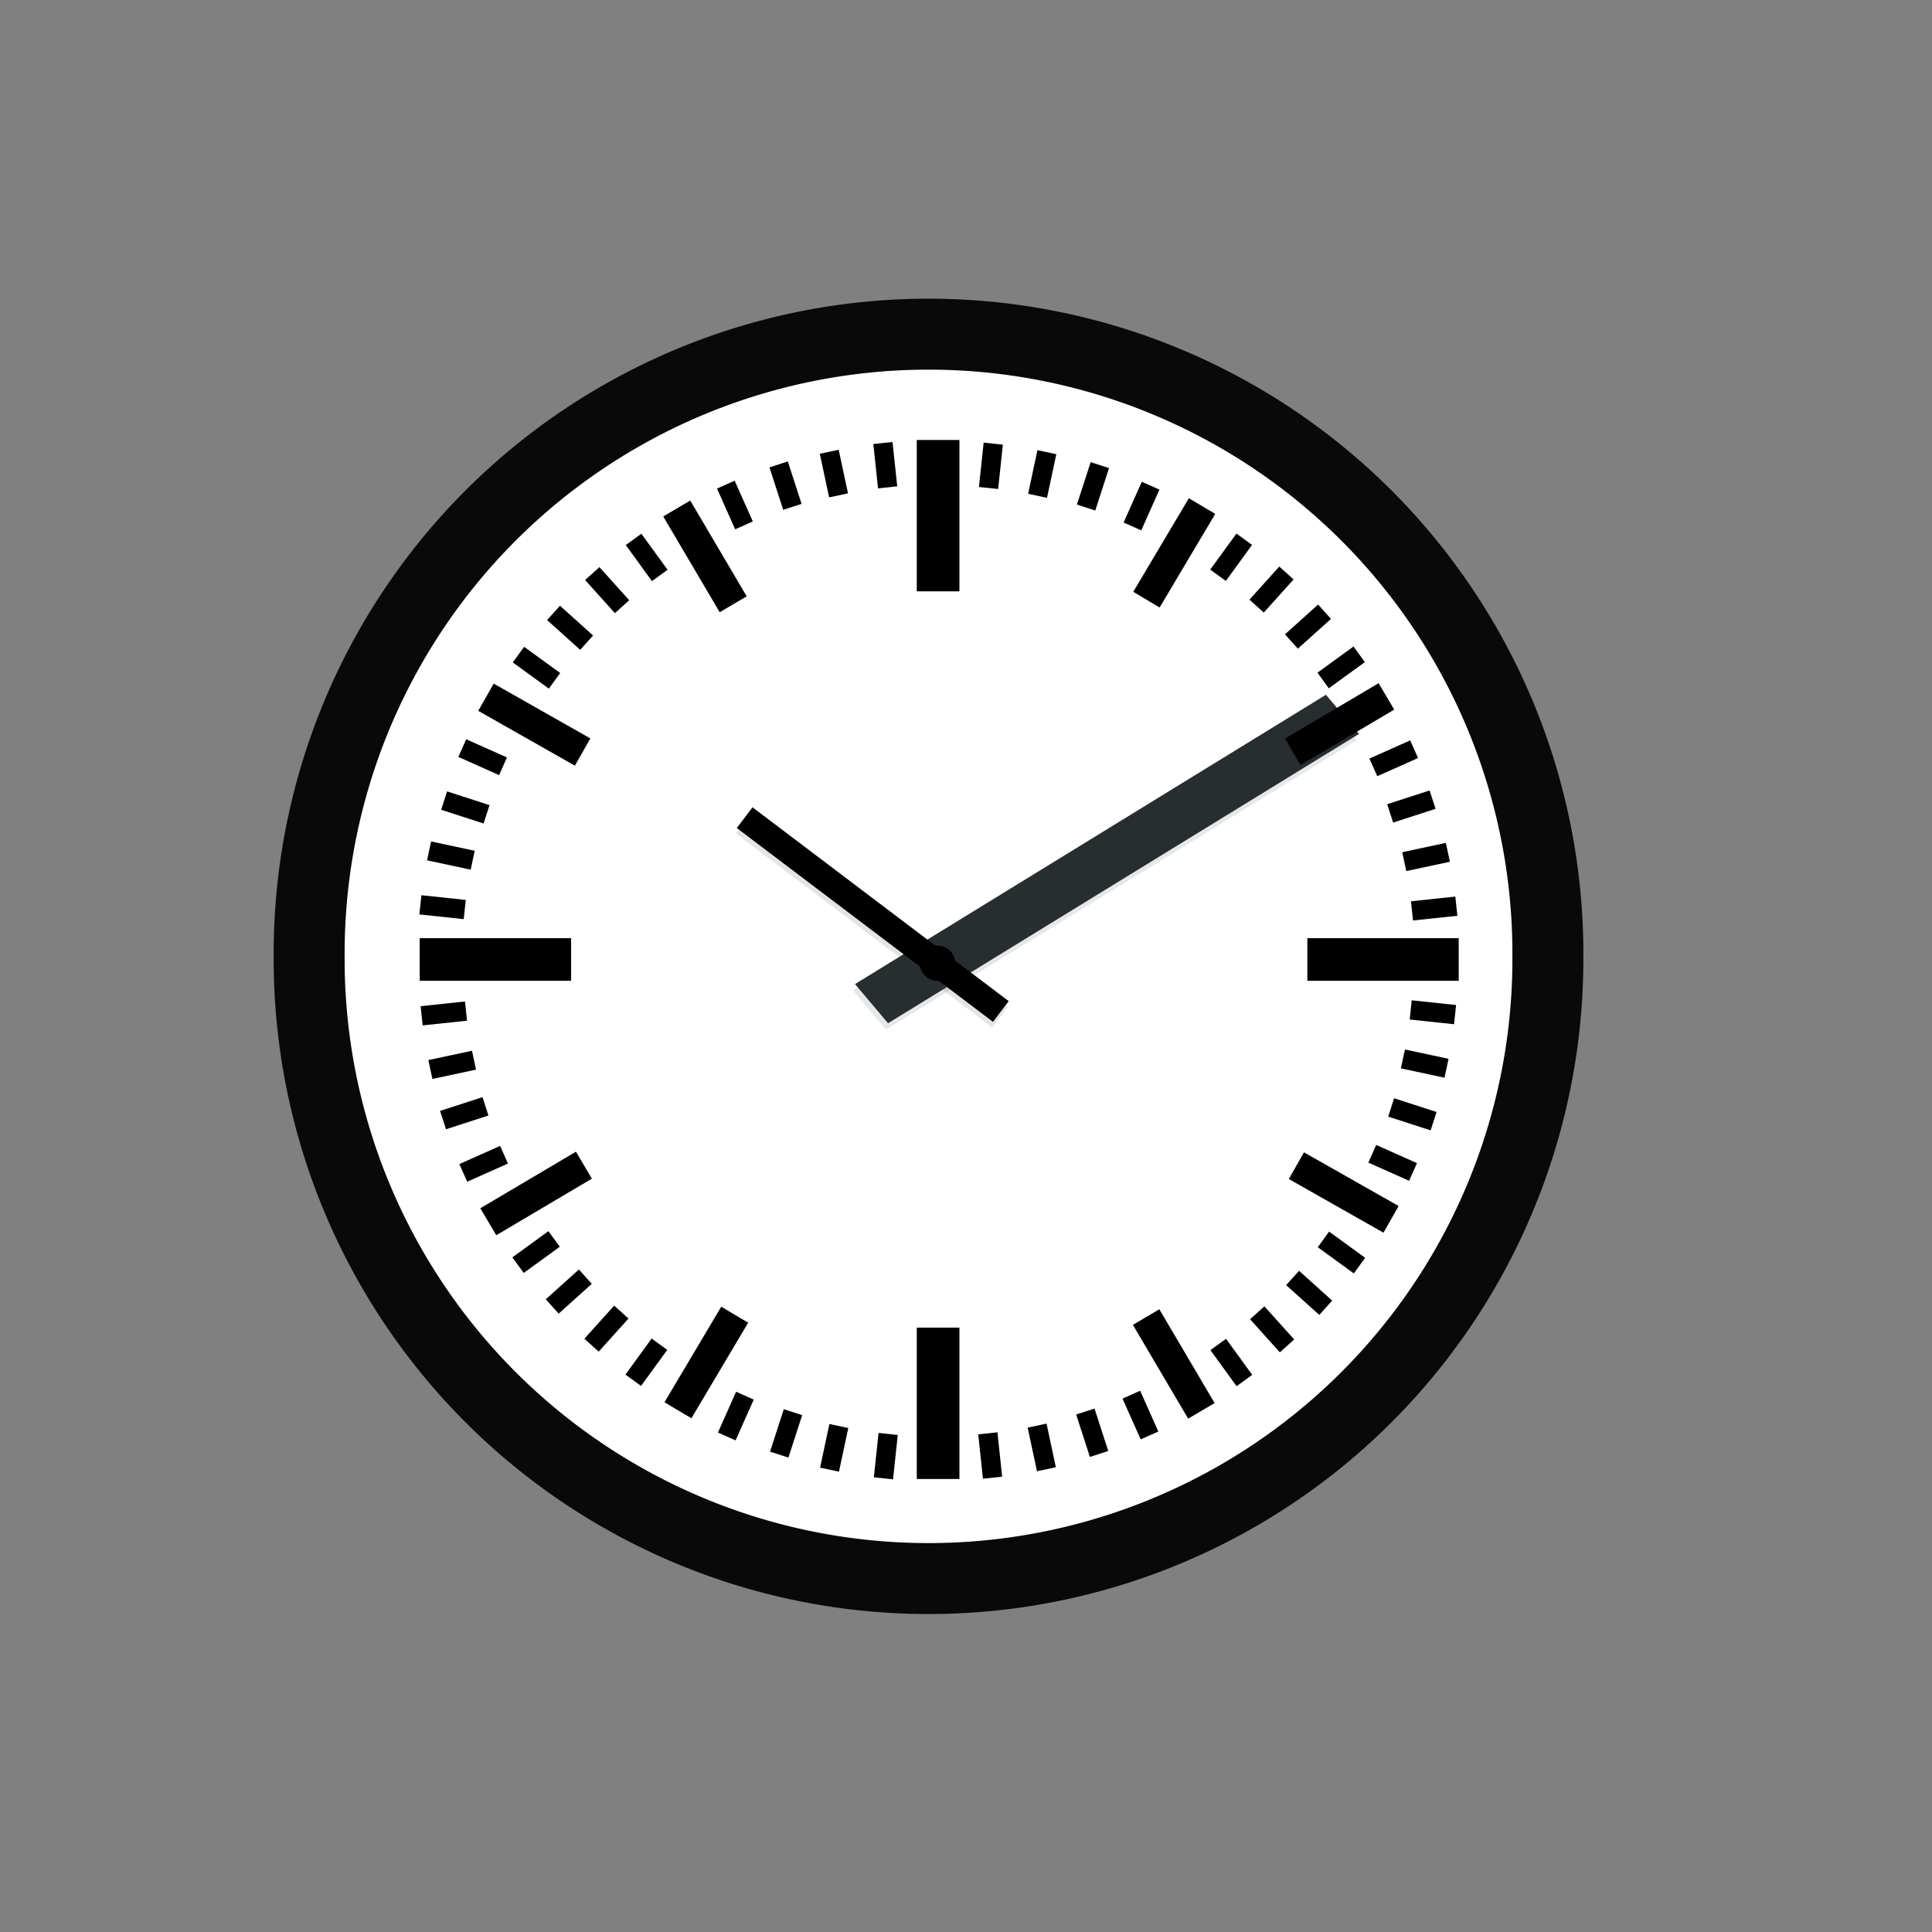 <svg:svg xmlns:dc="http://purl.org/dc/elements/1.1/" xmlns:ns1="http://sodipodi.sourceforge.net/DTD/sodipodi-0.dtd" xmlns:ns2="http://www.inkscape.org/namespaces/inkscape" xmlns:ns4="http://creativecommons.org/ns#" xmlns:rdf="http://www.w3.org/1999/02/22-rdf-syntax-ns#" xmlns:svg="http://www.w3.org/2000/svg" height="71.869" id="svg3071" version="1.1" viewBox="-3.935 -3.935 71.869 71.869" width="71.869" ns1:docname="free -zone-starts.svg" ns2:export-filename="C:\Documents and Settings\Fastallow\Desktop\TSD clipart\free -zone-starts.png" ns2:export-xdpi="90" ns2:export-ydpi="90" ns2:version="0.47 r22583">
  <svg:rect x="-3.935" y="-3.935" width="71.869" height="71.869" fill="#808080" stroke="none"/>
  <ns1:namedview bordercolor="#666666" borderopacity="1.0" id="base" pagecolor="#ffffff" showgrid="false" ns2:current-layer="layer1" ns2:cx="12.924976" ns2:cy="35.627307" ns2:document-units="px" ns2:grid-bbox="true" ns2:pageopacity="0.0" ns2:pageshadow="2" ns2:window-height="712" ns2:window-maximized="1" ns2:window-width="1280" ns2:window-x="-4" ns2:window-y="-4" ns2:zoom="3.5142973">
    <ns2:grid id="grid4242" type="xygrid" />
  </ns1:namedview>
  <svg:g id="layer1" ns2:groupmode="layer" ns2:label="Layer 1">
    <svg:path d="m464.42 355.24a47.702 47.702 0 1 1 -95.403 0 47.702 47.702 0 1 1 95.403 0z" id="path2330" style="fill-rule:evenodd;stroke:#090909;stroke-width:5.465;fill:#ffffff" transform="matrix(.483 0 0 .483 -170.67 -139.94)" ns1:cx="416.7225" ns1:cy="355.24188" ns1:rx="47.70153" ns1:ry="47.70153" ns1:type="arc" ns2:export-filename="/home/fzap/klocki.png" ns2:export-xdpi="391.56" ns2:export-ydpi="391.56" />
    <svg:g id="g1451" style="fill-opacity:.123;fill:#000000" transform="matrix(.366 -0.316 1.247 1.444 32.107 30.492)" ns2:export-filename="/home/fzap/klocki.png" ns2:export-xdpi="391.56" ns2:export-ydpi="391.56" ns2:label="Ebene 1">
      <svg:path d="m-9.54 0 40.969 1.69" id="path1453" style="stroke-opacity:.114;fill-rule:evenodd;fill-opacity:.123;stroke:#282d30;stroke-linecap:square;fill:#000000" ns1:nodetypes="cc" />
    </svg:g>
    <svg:path d="m24.125 26.982 8.759 6.627" id="path2328" style="stroke-opacity:.106;stroke:#000000;stroke-linecap:square;stroke-width:.967;fill:#000000" ns1:nodetypes="cc" />
    <svg:g id="g2429" style="fill:#000000" transform="matrix(.481 .051 -.051 .481 9.468 5.237)">
      <svg:rect height="3.431" id="rect2431" style="fill-rule:evenodd;fill:#000000" width="1.485" x="49.262" y="9.94" ns2:tile-cx="41.367621" ns2:tile-cy="17.722816" ns2:tile-h="3.4307041" ns2:tile-w="1.4852411" />
      <svg:rect height="3.431" id="rect2433" style="fill-rule:evenodd;fill:#000000" width="1.485" x="49.255" y="86.529" ns2:tile-cx="41.367621" ns2:tile-cy="17.722816" ns2:tile-h="3.4307041" ns2:tile-w="1.4852411" />
    </svg:g>
    <svg:g id="g2435" style="fill:#000000" transform="matrix(.473 .101 -.101 .473 12.36 3.134)">
      <svg:rect height="3.431" id="rect2437" style="fill-rule:evenodd;fill:#000000" width="1.485" x="49.262" y="9.94" ns2:tile-cx="41.367621" ns2:tile-cy="17.722816" ns2:tile-h="3.4307041" ns2:tile-w="1.4852411" />
      <svg:rect height="3.431" id="rect2439" style="fill-rule:evenodd;fill:#000000" width="1.485" x="49.255" y="86.529" ns2:tile-cx="41.367621" ns2:tile-cy="17.722816" ns2:tile-h="3.4307041" ns2:tile-w="1.4852411" />
    </svg:g>
    <svg:g id="g2441" style="fill:#000000" transform="matrix(.46 .149 -.149 .46 15.457 1.344)">
      <svg:rect height="3.431" id="rect2443" style="fill-rule:evenodd;fill:#000000" width="1.485" x="49.262" y="9.94" ns2:tile-cx="41.367621" ns2:tile-cy="17.722816" ns2:tile-h="3.4307041" ns2:tile-w="1.4852411" />
      <svg:rect height="3.431" id="rect2445" style="fill-rule:evenodd;fill:#000000" width="1.485" x="49.255" y="86.529" ns2:tile-cx="41.367621" ns2:tile-cy="17.722816" ns2:tile-h="3.4307041" ns2:tile-w="1.4852411" />
    </svg:g>
    <svg:g id="g2447" style="fill:#000000" transform="matrix(.442 .197 -.197 .442 18.723 -.112)">
      <svg:rect height="3.431" id="rect2449" style="fill-rule:evenodd;fill:#000000" width="1.485" x="49.262" y="9.94" ns2:tile-cx="41.367621" ns2:tile-cy="17.722816" ns2:tile-h="3.4307041" ns2:tile-w="1.4852411" />
      <svg:rect height="3.431" id="rect2451" style="fill-rule:evenodd;fill:#000000" width="1.485" x="49.255" y="86.529" ns2:tile-cx="41.367621" ns2:tile-cy="17.722816" ns2:tile-h="3.4307041" ns2:tile-w="1.4852411" />
    </svg:g>
    <svg:g id="g2459" style="fill:#000000" transform="matrix(.391 .284 -.284 .391 25.621 -1.964)">
      <svg:rect height="3.431" id="rect2461" style="fill-rule:evenodd;fill:#000000" width="1.485" x="49.262" y="9.94" ns2:tile-cx="41.367621" ns2:tile-cy="17.722816" ns2:tile-h="3.4307041" ns2:tile-w="1.4852411" />
      <svg:rect height="3.431" id="rect2463" style="fill-rule:evenodd;fill:#000000" width="1.485" x="49.255" y="86.529" ns2:tile-cx="41.367621" ns2:tile-cy="17.722816" ns2:tile-h="3.4307041" ns2:tile-w="1.4852411" />
    </svg:g>
    <svg:g id="g2465" style="fill:#000000" transform="matrix(.359 .323 -.323 .359 29.178 -2.34)">
      <svg:rect height="3.431" id="rect2467" style="fill-rule:evenodd;fill:#000000" width="1.485" x="49.262" y="9.94" ns2:tile-cx="41.367621" ns2:tile-cy="17.722816" ns2:tile-h="3.4307041" ns2:tile-w="1.4852411" />
      <svg:rect height="3.431" id="rect2469" style="fill-rule:evenodd;fill:#000000" width="1.485" x="49.255" y="86.529" ns2:tile-cx="41.367621" ns2:tile-cy="17.722816" ns2:tile-h="3.4307041" ns2:tile-w="1.4852411" />
    </svg:g>
    <svg:g id="g2471" style="fill:#000000" transform="matrix(.323 .359 -.359 .323 32.754 -2.342)">
      <svg:rect height="3.431" id="rect2473" style="fill-rule:evenodd;fill:#000000" width="1.485" x="49.262" y="9.94" ns2:tile-cx="41.367621" ns2:tile-cy="17.722816" ns2:tile-h="3.4307041" ns2:tile-w="1.4852411" />
      <svg:rect height="3.431" id="rect2475" style="fill-rule:evenodd;fill:#000000" width="1.485" x="49.255" y="86.529" ns2:tile-cx="41.367621" ns2:tile-cy="17.722816" ns2:tile-h="3.4307041" ns2:tile-w="1.4852411" />
    </svg:g>
    <svg:g id="g2477" style="fill:#000000" transform="matrix(.284 .391 -.391 .284 36.311 -1.97)">
      <svg:rect height="3.431" id="rect2479" style="fill-rule:evenodd;fill:#000000" width="1.485" x="49.262" y="9.94" ns2:tile-cx="41.367621" ns2:tile-cy="17.722816" ns2:tile-h="3.4307041" ns2:tile-w="1.4852411" />
      <svg:rect height="3.431" id="rect2481" style="fill-rule:evenodd;fill:#000000" width="1.485" x="49.255" y="86.529" ns2:tile-cx="41.367621" ns2:tile-cy="17.722816" ns2:tile-h="3.4307041" ns2:tile-w="1.4852411" />
    </svg:g>
    <svg:g id="g2489" style="fill:#000000" transform="matrix(.197 .442 -.442 .197 43.211 -.125)">
      <svg:rect height="3.431" id="rect2491" style="fill-rule:evenodd;fill:#000000" width="1.485" x="49.262" y="9.94" ns2:tile-cx="41.367621" ns2:tile-cy="17.722816" ns2:tile-h="3.4307041" ns2:tile-w="1.4852411" />
      <svg:rect height="3.431" id="rect2493" style="fill-rule:evenodd;fill:#000000" width="1.485" x="49.255" y="86.529" ns2:tile-cx="41.367621" ns2:tile-cy="17.722816" ns2:tile-h="3.4307041" ns2:tile-w="1.4852411" />
    </svg:g>
    <svg:g id="g2495" style="fill:#000000" transform="matrix(.149 .46 -.46 .149 46.478 1.328)">
      <svg:rect height="3.431" id="rect2497" style="fill-rule:evenodd;fill:#000000" width="1.485" x="49.262" y="9.94" ns2:tile-cx="41.367621" ns2:tile-cy="17.722816" ns2:tile-h="3.4307041" ns2:tile-w="1.4852411" />
      <svg:rect height="3.431" id="rect2499" style="fill-rule:evenodd;fill:#000000" width="1.485" x="49.255" y="86.529" ns2:tile-cx="41.367621" ns2:tile-cy="17.722816" ns2:tile-h="3.4307041" ns2:tile-w="1.4852411" />
    </svg:g>
    <svg:g id="g2501" style="fill:#000000" transform="matrix(.101 .473 -.473 .101 49.576 3.115)">
      <svg:rect height="3.431" id="rect2503" style="fill-rule:evenodd;fill:#000000" width="1.485" x="49.262" y="9.94" ns2:tile-cx="41.367621" ns2:tile-cy="17.722816" ns2:tile-h="3.4307041" ns2:tile-w="1.4852411" />
      <svg:rect height="3.431" id="rect2505" style="fill-rule:evenodd;fill:#000000" width="1.485" x="49.255" y="86.529" ns2:tile-cx="41.367621" ns2:tile-cy="17.722816" ns2:tile-h="3.4307041" ns2:tile-w="1.4852411" />
    </svg:g>
    <svg:g id="g2507" style="fill:#000000" transform="matrix(.051 .481 -.481 .051 52.471 5.215)">
      <svg:rect height="3.431" id="rect2509" style="fill-rule:evenodd;fill:#000000" width="1.485" x="49.262" y="9.94" ns2:tile-cx="41.367621" ns2:tile-cy="17.722816" ns2:tile-h="3.4307041" ns2:tile-w="1.4852411" />
      <svg:rect height="3.431" id="rect2511" style="fill-rule:evenodd;fill:#000000" width="1.485" x="49.255" y="86.529" ns2:tile-cx="41.367621" ns2:tile-cy="17.722816" ns2:tile-h="3.4307041" ns2:tile-w="1.4852411" />
    </svg:g>
    <svg:g id="g2519" style="fill:#000000" transform="matrix(-.051 .481 -.481 -.051 57.524 10.263)">
      <svg:rect height="3.431" id="rect2521" style="fill-rule:evenodd;fill:#000000" width="1.485" x="49.262" y="9.94" ns2:tile-cx="41.367621" ns2:tile-cy="17.722816" ns2:tile-h="3.4307041" ns2:tile-w="1.4852411" />
      <svg:rect height="3.431" id="rect2523" style="fill-rule:evenodd;fill:#000000" width="1.485" x="49.255" y="86.529" ns2:tile-cx="41.367621" ns2:tile-cy="17.722816" ns2:tile-h="3.4307041" ns2:tile-w="1.4852411" />
    </svg:g>
    <svg:g id="g2525" style="fill:#000000" transform="matrix(-.101 .473 -.473 -.101 59.627 13.155)">
      <svg:rect height="3.431" id="rect2527" style="fill-rule:evenodd;fill:#000000" width="1.485" x="49.262" y="9.94" ns2:tile-cx="41.367621" ns2:tile-cy="17.722816" ns2:tile-h="3.4307041" ns2:tile-w="1.4852411" />
      <svg:rect height="3.431" id="rect2529" style="fill-rule:evenodd;fill:#000000" width="1.485" x="49.255" y="86.529" ns2:tile-cx="41.367621" ns2:tile-cy="17.722816" ns2:tile-h="3.4307041" ns2:tile-w="1.4852411" />
    </svg:g>
    <svg:g id="g2531" style="fill:#000000" transform="matrix(-.149 .46 -.46 -.149 61.417 16.251)">
      <svg:rect height="3.431" id="rect2533" style="fill-rule:evenodd;fill:#000000" width="1.485" x="49.262" y="9.94" ns2:tile-cx="41.367621" ns2:tile-cy="17.722816" ns2:tile-h="3.4307041" ns2:tile-w="1.4852411" />
      <svg:rect height="3.431" id="rect2535" style="fill-rule:evenodd;fill:#000000" width="1.485" x="49.255" y="86.529" ns2:tile-cx="41.367621" ns2:tile-cy="17.722816" ns2:tile-h="3.4307041" ns2:tile-w="1.4852411" />
    </svg:g>
    <svg:g id="g2537" style="fill:#000000" transform="matrix(-.197 .442 -.442 -.197 62.873 19.517)">
      <svg:rect height="3.431" id="rect2539" style="fill-rule:evenodd;fill:#000000" width="1.485" x="49.262" y="9.94" ns2:tile-cx="41.367621" ns2:tile-cy="17.722816" ns2:tile-h="3.4307041" ns2:tile-w="1.4852411" />
      <svg:rect height="3.431" id="rect2541" style="fill-rule:evenodd;fill:#000000" width="1.485" x="49.255" y="86.529" ns2:tile-cx="41.367621" ns2:tile-cy="17.722816" ns2:tile-h="3.4307041" ns2:tile-w="1.4852411" />
    </svg:g>
    <svg:g id="g2549" style="fill:#000000" transform="matrix(-.284 .391 -.391 -.284 64.725 26.416)">
      <svg:rect height="3.431" id="rect2551" style="fill-rule:evenodd;fill:#000000" width="1.485" x="49.262" y="9.94" ns2:tile-cx="41.367621" ns2:tile-cy="17.722816" ns2:tile-h="3.4307041" ns2:tile-w="1.4852411" />
      <svg:rect height="3.431" id="rect2553" style="fill-rule:evenodd;fill:#000000" width="1.485" x="49.255" y="86.529" ns2:tile-cx="41.367621" ns2:tile-cy="17.722816" ns2:tile-h="3.4307041" ns2:tile-w="1.4852411" />
    </svg:g>
    <svg:g id="g2555" style="fill:#000000" transform="matrix(-.323 .359 -.359 -.323 65.101 29.972)">
      <svg:rect height="3.431" id="rect2557" style="fill-rule:evenodd;fill:#000000" width="1.485" x="49.262" y="9.94" ns2:tile-cx="41.367621" ns2:tile-cy="17.722816" ns2:tile-h="3.4307041" ns2:tile-w="1.4852411" />
      <svg:rect height="3.431" id="rect2559" style="fill-rule:evenodd;fill:#000000" width="1.485" x="49.255" y="86.529" ns2:tile-cx="41.367621" ns2:tile-cy="17.722816" ns2:tile-h="3.4307041" ns2:tile-w="1.4852411" />
    </svg:g>
    <svg:g id="g2561" style="fill:#000000" transform="matrix(-.359 .323 -.323 -.359 65.103 33.548)">
      <svg:rect height="3.431" id="rect2563" style="fill-rule:evenodd;fill:#000000" width="1.485" x="49.262" y="9.94" ns2:tile-cx="41.367621" ns2:tile-cy="17.722816" ns2:tile-h="3.4307041" ns2:tile-w="1.4852411" />
      <svg:rect height="3.431" id="rect2565" style="fill-rule:evenodd;fill:#000000" width="1.485" x="49.255" y="86.529" ns2:tile-cx="41.367621" ns2:tile-cy="17.722816" ns2:tile-h="3.4307041" ns2:tile-w="1.4852411" />
    </svg:g>
    <svg:g id="g2567" style="fill:#000000" transform="matrix(-.391 .284 -.284 -.391 64.731 37.105)">
      <svg:rect height="3.431" id="rect2569" style="fill-rule:evenodd;fill:#000000" width="1.485" x="49.262" y="9.94" ns2:tile-cx="41.367621" ns2:tile-cy="17.722816" ns2:tile-h="3.4307041" ns2:tile-w="1.4852411" />
      <svg:rect height="3.431" id="rect2571" style="fill-rule:evenodd;fill:#000000" width="1.485" x="49.255" y="86.529" ns2:tile-cx="41.367621" ns2:tile-cy="17.722816" ns2:tile-h="3.4307041" ns2:tile-w="1.4852411" />
    </svg:g>
    <svg:g id="g2579" style="fill:#000000" transform="matrix(-.442 .197 -.197 -.442 62.886 44.005)">
      <svg:rect height="3.431" id="rect2581" style="fill-rule:evenodd;fill:#000000" width="1.485" x="49.262" y="9.94" ns2:tile-cx="41.367621" ns2:tile-cy="17.722816" ns2:tile-h="3.4307041" ns2:tile-w="1.4852411" />
      <svg:rect height="3.431" id="rect2583" style="fill-rule:evenodd;fill:#000000" width="1.485" x="49.255" y="86.529" ns2:tile-cx="41.367621" ns2:tile-cy="17.722816" ns2:tile-h="3.4307041" ns2:tile-w="1.4852411" />
    </svg:g>
    <svg:g id="g2585" style="fill:#000000" transform="matrix(-.46 .149 -.149 -.46 61.433 47.273)">
      <svg:rect height="3.431" id="rect2587" style="fill-rule:evenodd;fill:#000000" width="1.485" x="49.262" y="9.94" ns2:tile-cx="41.367621" ns2:tile-cy="17.722816" ns2:tile-h="3.4307041" ns2:tile-w="1.4852411" />
      <svg:rect height="3.431" id="rect2589" style="fill-rule:evenodd;fill:#000000" width="1.485" x="49.255" y="86.529" ns2:tile-cx="41.367621" ns2:tile-cy="17.722816" ns2:tile-h="3.4307041" ns2:tile-w="1.4852411" />
    </svg:g>
    <svg:g id="g2591" style="fill:#000000" transform="matrix(-.473 .101 -.101 -.473 59.647 50.371)">
      <svg:rect height="3.431" id="rect2593" style="fill-rule:evenodd;fill:#000000" width="1.485" x="49.262" y="9.94" ns2:tile-cx="41.367621" ns2:tile-cy="17.722816" ns2:tile-h="3.4307041" ns2:tile-w="1.4852411" />
      <svg:rect height="3.431" id="rect2595" style="fill-rule:evenodd;fill:#000000" width="1.485" x="49.255" y="86.529" ns2:tile-cx="41.367621" ns2:tile-cy="17.722816" ns2:tile-h="3.4307041" ns2:tile-w="1.4852411" />
    </svg:g>
    <svg:g id="g2597" style="fill:#000000" transform="matrix(-.481 .051 -.051 -.481 57.546 53.265)">
      <svg:rect height="3.431" id="rect2599" style="fill-rule:evenodd;fill:#000000" width="1.485" x="49.262" y="9.94" ns2:tile-cx="41.367621" ns2:tile-cy="17.722816" ns2:tile-h="3.4307041" ns2:tile-w="1.4852411" />
      <svg:rect height="3.431" id="rect2601" style="fill-rule:evenodd;fill:#000000" width="1.485" x="49.255" y="86.529" ns2:tile-cx="41.367621" ns2:tile-cy="17.722816" ns2:tile-h="3.4307041" ns2:tile-w="1.4852411" />
    </svg:g>
    <svg:g id="g2605" style="fill:#000000" transform="matrix(.483 0 0 .483 6.812 7.631)">
      <svg:rect height="11.657" id="rect7297" style="fill-rule:evenodd;fill:#000000" width="3.285" x="48.357" y="9.94" />
      <svg:rect height="11.657" id="rect2603" style="fill-rule:evenodd;fill:#000000" width="3.285" x="48.357" y="78.303" />
    </svg:g>
    <svg:g id="g2621" style="fill:#000000" transform="matrix(9.7597e-8 .483 -.483 9.7597e-8 55.129 7.607)">
      <svg:rect height="11.657" id="rect2623" style="fill-rule:evenodd;fill:#000000" width="3.285" x="48.357" y="9.94" />
      <svg:rect height="11.657" id="rect2625" style="fill-rule:evenodd;fill:#000000" width="3.285" x="48.357" y="78.303" />
    </svg:g>
    <svg:g id="g3292" style="fill:#000000" transform="matrix(.366 -0.316 1.247 1.444 32.185 30.257)" ns2:export-filename="/home/fzap/klocki.png" ns2:export-xdpi="391.56" ns2:export-ydpi="391.56" ns2:label="Ebene 1">
      <svg:path d="m-9.54 0 40.969 1.69" id="path4959" style="fill-rule:evenodd;stroke:#282d30;stroke-linecap:square;fill:#000000" ns1:nodetypes="cc" />
    </svg:g>
    <svg:path d="m24.151 26.773 8.759 6.627" id="path3729" style="stroke:#000000;stroke-linecap:square;stroke-width:.967;fill:#000000" ns1:nodetypes="cc" />
    <svg:path d="m-65.284 57.772a0.643 0.641 0 1 1 -0 -0.004l-0.643 0.004z" id="path5449" style="fill-rule:evenodd;fill:#000000" transform="matrix(.422 .934 -.934 .422 112.72 69.094)" ns1:cx="-65.926659" ns1:cy="57.772465" ns1:end="6.2777611" ns1:rx="0.64265752" ns1:ry="0.64081556" ns1:start="0" ns1:type="arc" />
    <svg:path d="m31.457 31.622c0.141 0.312 0.054 0.68-0.258 0.821-0.312 0.141-0.707 0.031-0.87-0.308-0.149-0.308 0.176-1.101 0.237-0.838" id="path7241" style="fill-rule:evenodd;fill:#000000" />
    <svg:rect height="4.048" id="rect2611" style="fill-rule:evenodd;fill:#000000" transform="matrix(-.862 .508 -.508 -.862 0 0)" width="1.141" x="-11.028" y="-62.483" />
    <svg:rect height="4.133" id="rect2613" style="fill-rule:evenodd;fill:#000000" transform="matrix(-.862 .508 -.508 -.862 0 0)" width="1.165" x="-11.269" y="-27.81" />
    <svg:rect height="4.048" id="rect2624" style="fill-rule:evenodd;fill:#000000" transform="matrix(.86 .511 -.511 .86 0 0)" width="1.141" x="42.079" y="-8.027" />
    <svg:rect height="4.133" id="rect2626" style="fill-rule:evenodd;fill:#000000" transform="matrix(.86 .511 -.511 .86 0 0)" width="1.165" x="42.487" y="26.701" />
    <svg:rect height="4.048" id="rect2630" style="fill-rule:evenodd;fill:#000000" transform="rotate(59.387)" width="1.141" x="42.597" y="-29.811" />
    <svg:rect height="4.133" id="rect2632" style="fill-rule:evenodd;fill:#000000" transform="rotate(59.387)" width="1.165" x="42.391" y="4.761" />
    <svg:rect height="4.048" id="rect2636" style="fill-rule:evenodd;fill:#000000" transform="rotate(119.56)" width="1.141" x="11.875" y="-62.024" />
    <svg:rect height="4.133" id="rect2638" style="fill-rule:evenodd;fill:#000000" transform="rotate(119.56)" width="1.165" x="11.578" y="-27.289" />
    <svg:path d="m-65.284 57.772a0.643 0.641 0 1 1 -0.001 -0.038" id="path2663" style="fill-rule:evenodd;fill:#000000" transform="matrix(0.183 .406 -.406 0.183 66.432 48.013)" ns1:cx="-65.926659" ns1:cy="57.772465" ns1:end="6.2234697" ns1:open="true" ns1:rx="0.64265752" ns1:ry="0.64081556" ns1:start="0" ns1:type="arc" />
    <svg:path d="m-65.284 57.772a0.643 0.641 0 1 1 -0.001 -0.038" id="path2673" style="fill-rule:evenodd;fill:#000000" transform="matrix(.171 .379 -.379 .171 64.117 46.959)" ns1:cx="-65.926659" ns1:cy="57.772465" ns1:end="6.2234697" ns1:open="true" ns1:rx="0.64265752" ns1:ry="0.64081556" ns1:start="0" ns1:type="arc" />
    <svg:rect height="59.891" id="rect4154" style="opacity:0;stroke-width:4.109" width="59.891" x="2.054" y="2.054" />
  </svg:g>
</svg:svg>